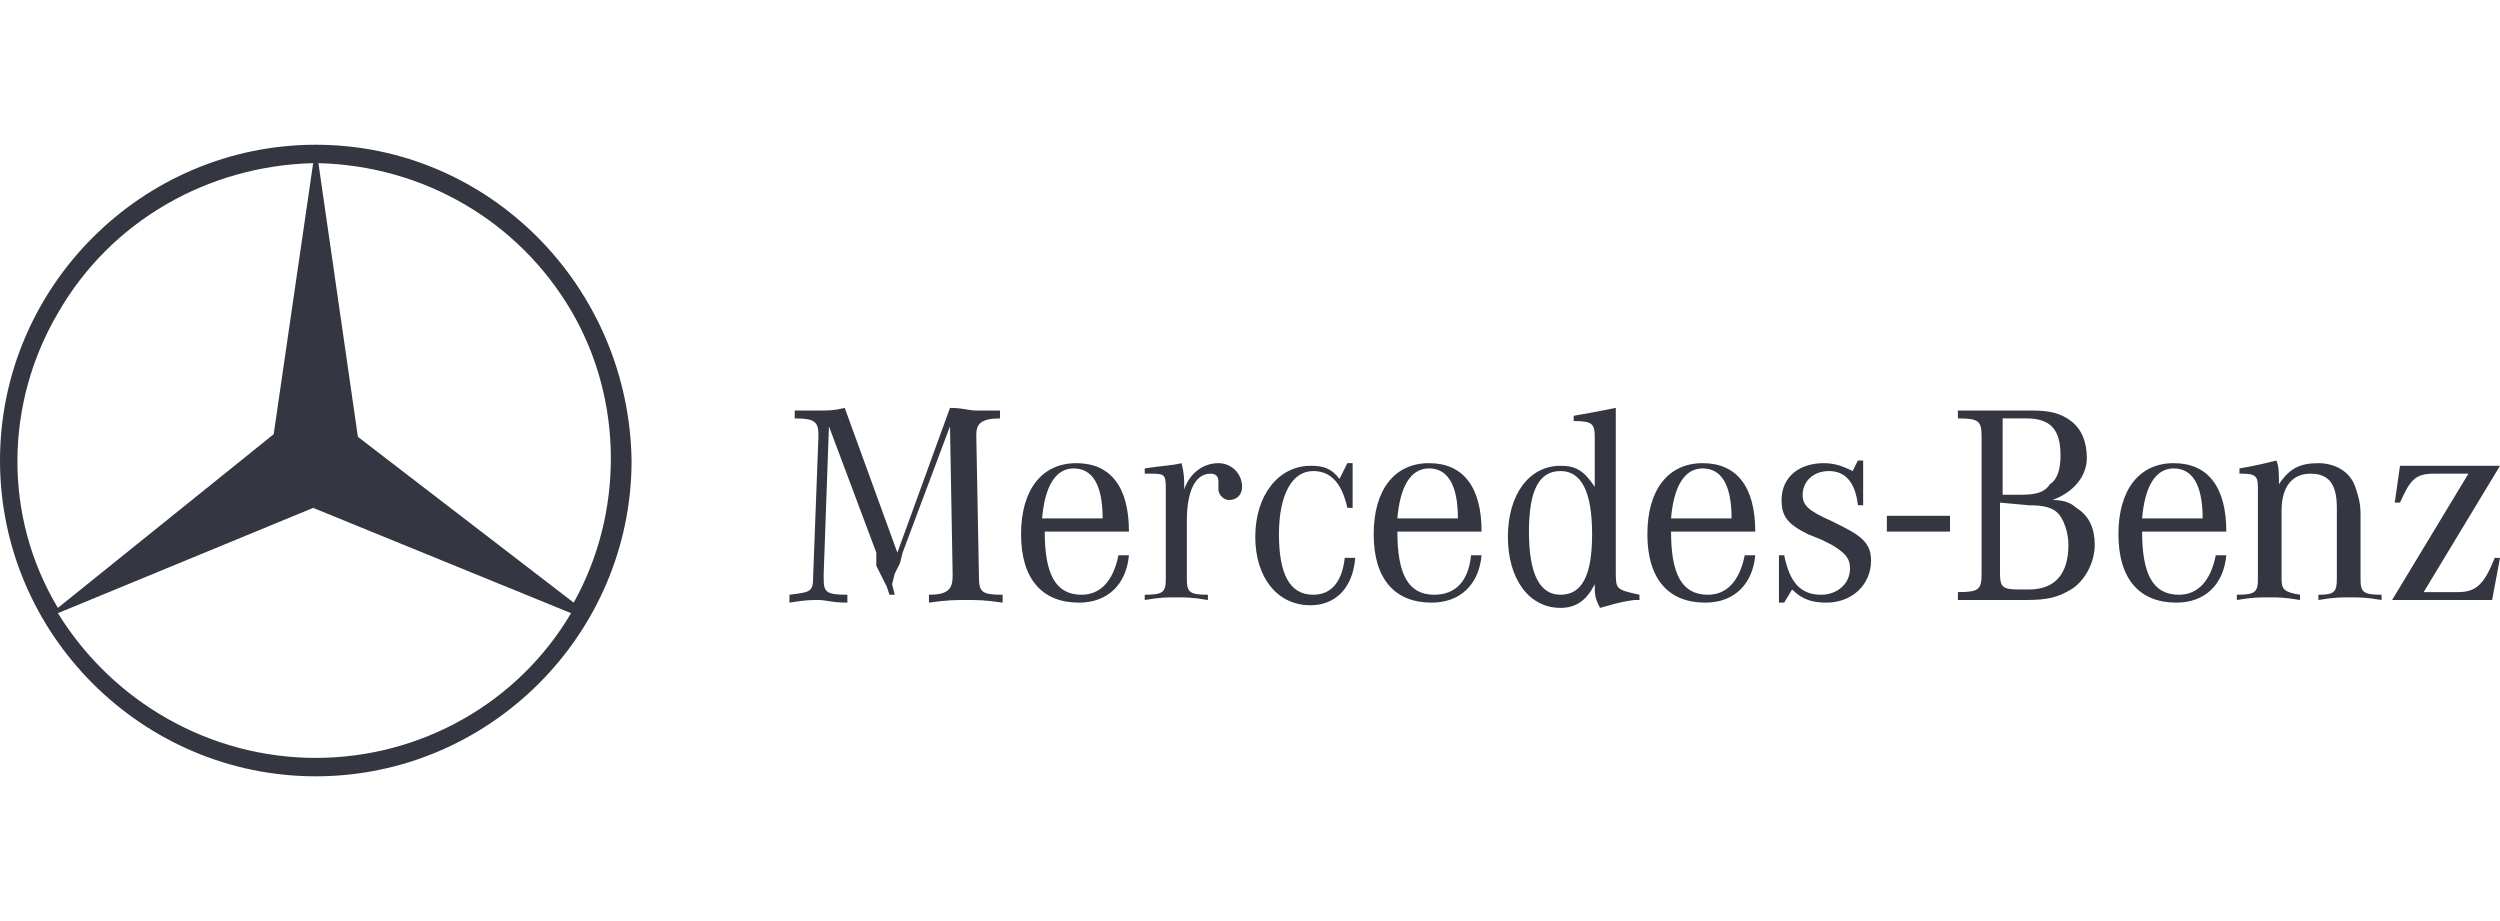 <?xml version="1.0" encoding="utf-8"?>
<!-- Generator: Adobe Illustrator 26.0.1, SVG Export Plug-In . SVG Version: 6.00 Build 0)  -->
<svg version="1.1" id="Layer_1" xmlns="http://www.w3.org/2000/svg" xmlns:xlink="http://www.w3.org/1999/xlink" x="0px" y="0px"
	 viewBox="0 0 95 35" style="enable-background:new 0 0 95 35;" xml:space="preserve">
<style type="text/css">
	.st0{fill:#343741;}
	.st1{fill-rule:evenodd;clip-rule:evenodd;fill:#343741;}
</style>
<path class="st0" d="M71.7,20.2h2.4v-0.6h-2.4V20.2z M31.5,16.2l-0.2,5.6V22c0,0.5,0.1,0.6,0.9,0.6v0.3c-0.6,0-0.8-0.1-1.1-0.1
	c-0.3,0-0.5,0-1.1,0.1v-0.3c0.8-0.1,0.9-0.1,0.9-0.7l0.2-5.3v-0.1c0-0.5-0.2-0.6-0.9-0.6v-0.3c0.4,0,0.6,0,0.9,0c0.4,0,0.6,0,1-0.1
	l2,5.5l2-5.5c0.5,0,0.7,0.1,1,0.1c0.3,0,0.4,0,0.9,0v0.3c-0.7,0-0.9,0.2-0.9,0.6v0.1l0.1,5.3c0,0.6,0.1,0.7,0.9,0.7v0.3
	c-0.7-0.1-0.9-0.1-1.4-0.1c-0.4,0-0.7,0-1.4,0.1v-0.3c0.7,0,0.9-0.2,0.9-0.7v-0.1l-0.1-5.6l-1.8,4.8l-0.1,0.4l-0.2,0.4l-0.1,0.4
	L34,22.6h-0.2l-0.1-0.3l-0.2-0.4l-0.2-0.4L33.3,21L31.5,16.2z M39.6,19.7c0.1-1.2,0.5-1.9,1.2-1.9c0.7,0,1.1,0.6,1.1,1.9H39.6z
	 M41.1,22.6c-1,0-1.4-0.8-1.4-2.4h3.2c0-1.7-0.7-2.6-2-2.6c-1.3,0-2.1,1-2.1,2.7c0,1.7,0.8,2.6,2.2,2.6c1.1,0,1.8-0.7,1.9-1.8h-0.4
	C42.3,22.1,41.8,22.6,41.1,22.6 M43.5,18v-0.2c0.6-0.1,1-0.1,1.4-0.2c0.1,0.4,0.1,0.6,0.1,0.9v0.1c0.2-0.6,0.7-1,1.3-1
	c0.5,0,0.9,0.4,0.9,0.9c0,0.3-0.2,0.5-0.5,0.5c-0.2,0-0.4-0.2-0.4-0.4c0,0,0-0.1,0-0.1l0-0.1v-0.1c0-0.2-0.1-0.3-0.3-0.3
	c-0.6,0-0.9,0.7-0.9,1.8V22c0,0.5,0.1,0.6,0.8,0.6v0.2c-0.6-0.1-0.8-0.1-1.2-0.1c-0.4,0-0.6,0-1.2,0.1v-0.2c0.7,0,0.8-0.1,0.8-0.6
	v-3.5c0-0.5-0.1-0.5-0.6-0.5L43.5,18z M51.4,17.5v1.8h-0.2c-0.2-0.9-0.6-1.4-1.3-1.4c-0.8,0-1.3,0.9-1.3,2.4c0,1.5,0.4,2.3,1.3,2.3
	c0.7,0,1.1-0.5,1.2-1.4h0.4c-0.1,1.2-0.8,1.8-1.7,1.8c-1.3,0-2.1-1.1-2.1-2.6c0-1.6,0.9-2.7,2.1-2.7c0.5,0,0.8,0.1,1.1,0.5l0.3-0.6
	H51.4z M53.1,19.7c0.1-1.2,0.5-1.9,1.2-1.9c0.7,0,1.1,0.6,1.1,1.9H53.1z M54.5,22.6c-1,0-1.4-0.8-1.4-2.4h3.2c0-1.7-0.7-2.6-2-2.6
	c-1.3,0-2.1,1-2.1,2.7c0,1.7,0.8,2.6,2.2,2.6c1.1,0,1.8-0.7,1.9-1.8h-0.4C55.8,22.1,55.3,22.6,54.5,22.6 M59.3,22.6
	c-0.8,0-1.2-0.8-1.2-2.4c0-1.6,0.4-2.3,1.2-2.3c0.8,0,1.2,0.8,1.2,2.4C60.5,21.9,60.1,22.6,59.3,22.6 M61.4,21.7v-6.2
	c-0.5,0.1-1,0.2-1.6,0.3v0.2c0.7,0,0.8,0.1,0.8,0.6v1.9c-0.4-0.6-0.7-0.8-1.3-0.8c-1.2,0-2,1.1-2,2.7c0,1.6,0.8,2.7,2,2.7
	c0.6,0,1-0.3,1.3-0.9c0,0.4,0,0.5,0.2,0.9c0.4-0.1,0.6-0.2,1.3-0.3l0.2,0v-0.2C61.4,22.4,61.4,22.4,61.4,21.7 M63.5,19.7
	c0.1-1.2,0.5-1.9,1.2-1.9c0.7,0,1.1,0.6,1.1,1.9H63.5z M64.9,22.6c-1,0-1.4-0.8-1.4-2.4h3.2c0-1.7-0.7-2.6-2-2.6
	c-1.3,0-2.1,1-2.1,2.7c0,1.7,0.8,2.6,2.2,2.6c1.1,0,1.8-0.7,1.9-1.8h-0.4C66.1,22.1,65.6,22.6,64.9,22.6 M67.6,22.9v-1.8l0.2,0
	c0.2,1,0.6,1.5,1.4,1.5c0.6,0,1.1-0.4,1.1-1c0-0.4-0.2-0.6-0.7-0.9l-0.4-0.2l-0.5-0.2c-0.8-0.4-1-0.7-1-1.3c0-0.9,0.7-1.4,1.6-1.4
	c0.4,0,0.7,0.1,1.1,0.3l0.2-0.4h0.2v1.7h-0.2c-0.1-0.9-0.5-1.3-1.1-1.3c-0.6,0-1,0.4-1,0.9c0,0.4,0.2,0.6,1.1,1L70,20
	c0.8,0.4,1.1,0.7,1.1,1.3c0,0.9-0.7,1.6-1.7,1.6c-0.5,0-0.9-0.1-1.3-0.5l-0.3,0.5H67.6z M77.1,19.2c0.6,0,0.9,0.1,1.1,0.3
	c0.2,0.2,0.4,0.7,0.4,1.2c0,1.1-0.5,1.7-1.5,1.7h-0.4c-0.6,0-0.7-0.1-0.7-0.6v-2.7L77.1,19.2z M76.1,15.9H77c0.9,0,1.3,0.4,1.3,1.4
	c0,0.5-0.1,0.9-0.4,1.1c-0.2,0.3-0.5,0.4-1.1,0.4h-0.7V15.9z M79.3,17.4c0-0.6-0.2-1.1-0.6-1.4c-0.4-0.3-0.8-0.4-1.5-0.4h-2.8v0.3
	c0.8,0,0.9,0.1,0.9,0.7v5.2c0,0.6-0.1,0.7-0.9,0.7v0.3H77c0.8,0,1.2-0.1,1.7-0.4c0.5-0.3,0.9-1,0.9-1.7c0-0.6-0.2-1.1-0.7-1.4
	c-0.2-0.2-0.5-0.3-0.9-0.3C78.8,18.7,79.3,18.1,79.3,17.4 M81.4,19.7c0.1-1.2,0.5-1.9,1.2-1.9c0.7,0,1.1,0.6,1.1,1.9H81.4z
	 M82.8,22.6c-1,0-1.4-0.8-1.4-2.4h3.2c0-1.7-0.7-2.6-2-2.6c-1.3,0-2.1,1-2.1,2.7c0,1.7,0.8,2.6,2.2,2.6c1.1,0,1.8-0.7,1.9-1.8h-0.4
	C84,22.1,83.5,22.6,82.8,22.6 M85.1,18v-0.2c0.6-0.1,1-0.2,1.4-0.3c0.1,0.2,0.1,0.5,0.1,0.9c0.4-0.6,0.8-0.8,1.5-0.8
	c0.6,0,1.2,0.3,1.4,0.9c0.1,0.3,0.2,0.6,0.2,1V22c0,0.5,0.1,0.6,0.8,0.6v0.2c-0.6-0.1-0.8-0.1-1.2-0.1c-0.4,0-0.6,0-1.2,0.1v-0.2
	c0.6,0,0.7-0.1,0.7-0.6v-2.7c0-0.9-0.3-1.3-1-1.3c-0.7,0-1.1,0.5-1.1,1.4v2.6c0,0.4,0.1,0.5,0.7,0.6v0.2c-0.6-0.1-0.8-0.1-1.2-0.1
	c-0.4,0-0.6,0-1.2,0.1v-0.2c0.7,0,0.8-0.1,0.8-0.6v-3.5c0-0.4-0.1-0.5-0.6-0.5C85.2,18,85.2,18,85.1,18 M90.9,22.8l2.9-4.8h-1.3
	c-0.7,0-0.9,0.2-1.3,1.1H91l0.2-1.4H95l-2.9,4.8h1.3c0.7,0,1-0.3,1.4-1.3h0.2l-0.3,1.6H90.9z"/>
<path class="st1" d="M12,5.5c-6.6,0-12,5.4-12,12c0,6.6,5.4,12,12,12c6.6,0,12-5.4,12-12C23.9,10.9,18.6,5.5,12,5.5z M2.2,11.9
	c2-3.5,5.7-5.6,9.7-5.7l-1.5,10.3l-8.2,6.6C0.1,19.6,0.2,15.3,2.2,11.9z M12,28.8c-4,0-7.7-2.1-9.8-5.5l9.7-4l9.8,4
	C19.7,26.7,16,28.8,12,28.8z M13.6,16.6L12.1,6.2c4,0.1,7.6,2.2,9.6,5.6c2,3.4,2,7.7,0.1,11.1L13.6,16.6z"/>
</svg>
